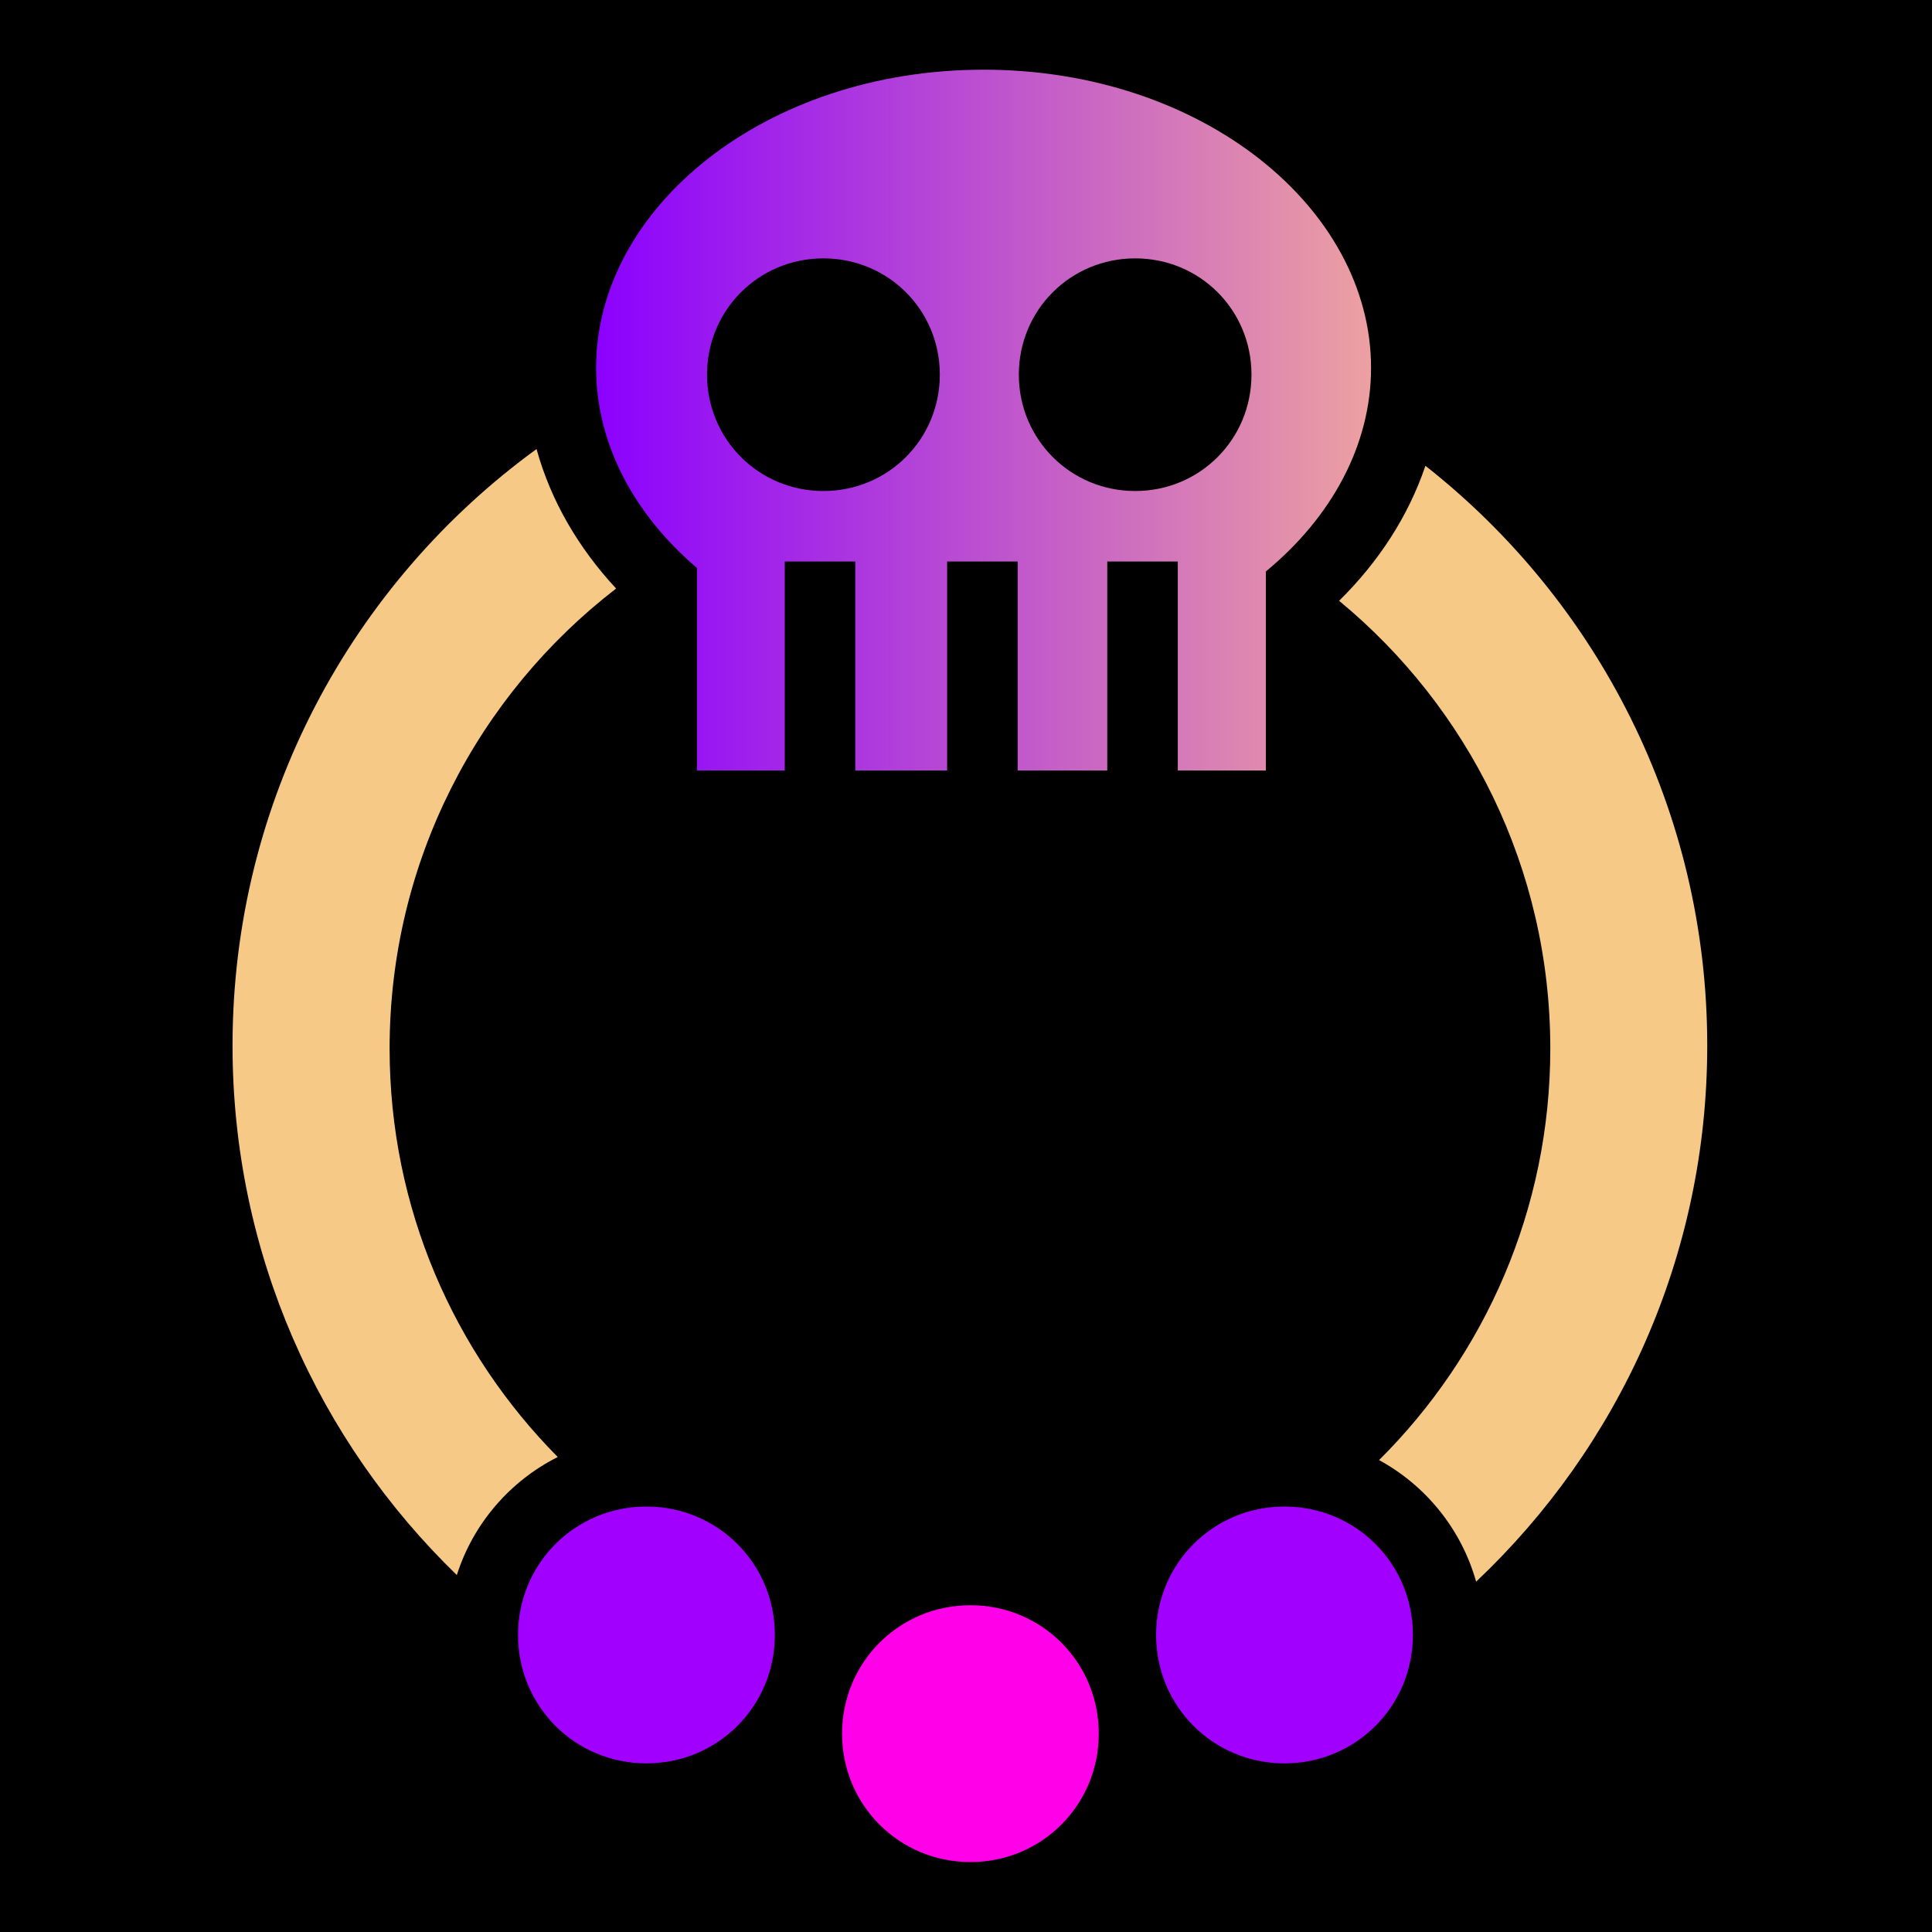 <?xml version="1.0" encoding="UTF-8" standalone="no"?>
<!DOCTYPE svg PUBLIC "-//W3C//DTD SVG 1.1//EN" "http://www.w3.org/Graphics/SVG/1.1/DTD/svg11.dtd">
<svg width="100%" height="100%" viewBox="0 0 512 512" version="1.1" xmlns="http://www.w3.org/2000/svg" xmlns:xlink="http://www.w3.org/1999/xlink" xml:space="preserve" xmlns:serif="http://www.serif.com/" style="fill-rule:evenodd;clip-rule:evenodd;stroke-linejoin:round;stroke-miterlimit:2;">
    <rect x="0" y="0" width="512" height="512" style="fill-rule:nonzero;"/>
    <g>
        <path d="M142.188,119C93.368,154.525 61.625,212.098 61.625,277.094C61.625,332.161 84.412,381.894 121.063,417.406C125.406,403.756 135.171,392.468 147.813,386.126C120.271,358.329 103.25,320.099 103.25,277.876C103.25,228.229 126.78,184.084 163.28,155.969C153.294,145.222 145.967,132.704 142.187,118.999L142.188,119ZM377.75,123.438C373.238,136.796 365.34,148.904 354.875,159.218C389.06,187.422 410.845,230.093 410.845,277.875C410.845,320.505 393.488,359.078 365.469,386.938C377.879,393.691 387.304,405.298 391.186,419.156C428.898,383.54 452.436,333.066 452.436,277.094C452.436,214.742 423.223,159.216 377.749,123.438L377.75,123.438Z" style="fill:rgb(246,201,134);fill-rule:nonzero;"/>
        <path d="M260.656,18.47L260.655,18.468C318.549,18.468 363.343,55.082 363.343,97.468C363.343,117.975 352.845,137.118 335.469,151.438L335.469,204.188L312.125,204.188L312.125,148.813L293.438,148.813L293.438,204.188L269.688,204.188L269.688,148.813L251,148.813L251,204.188L226.655,204.188L226.655,148.813L207.967,148.813L207.967,204.188L184.687,204.188L184.687,150.5C167.987,136.29 157.969,117.527 157.969,97.47C157.969,55.078 202.762,18.47 260.656,18.47ZM218.219,68.47L218.217,68.471C201.073,68.471 187.373,82.141 187.373,99.281C187.373,116.421 201.073,130.125 218.218,130.125C235.362,130.125 249.062,116.42 249.062,99.28C249.062,82.136 235.363,68.47 218.219,68.47ZM300.843,68.47C283.699,68.47 270,82.14 270,99.28C270,116.42 283.7,130.125 300.843,130.125C317.987,130.125 331.655,116.42 331.655,99.28C331.655,82.136 317.988,68.47 300.843,68.47Z" style="fill:url(#_Linear1);"/>
        <path d="M171.312,399.25L171.314,399.251C190.217,399.251 205.344,414.378 205.344,433.281C205.344,452.183 190.217,467.313 171.312,467.313C152.408,467.313 137.282,452.182 137.282,433.28C137.282,414.38 152.409,399.25 171.312,399.25ZM340.406,399.251C359.311,399.251 374.438,414.378 374.436,433.281C374.436,452.183 359.311,467.313 340.406,467.313C321.502,467.313 306.376,452.182 306.376,433.28C306.376,414.38 321.503,399.251 340.406,399.251Z" style="fill:rgb(161,0,255);"/>
        <path d="M257.186,425.406L257.188,425.406C276.092,425.406 291.188,440.532 291.188,459.436C291.188,478.337 276.092,493.469 257.186,493.469C238.283,493.469 223.156,478.338 223.156,459.436C223.156,440.536 238.284,425.406 257.186,425.406Z" style="fill:rgb(255,0,232);"/>
    </g>
    <defs>
        <linearGradient id="_Linear1" x1="0" y1="0" x2="1" y2="0" gradientUnits="userSpaceOnUse" gradientTransform="matrix(205.374,0,0,185.72,157.969,111.328)"><stop offset="0" style="stop-color:rgb(139,0,255);stop-opacity:1"/><stop offset="1" style="stop-color:rgb(237,161,161);stop-opacity:1"/></linearGradient>
    </defs>
</svg>

